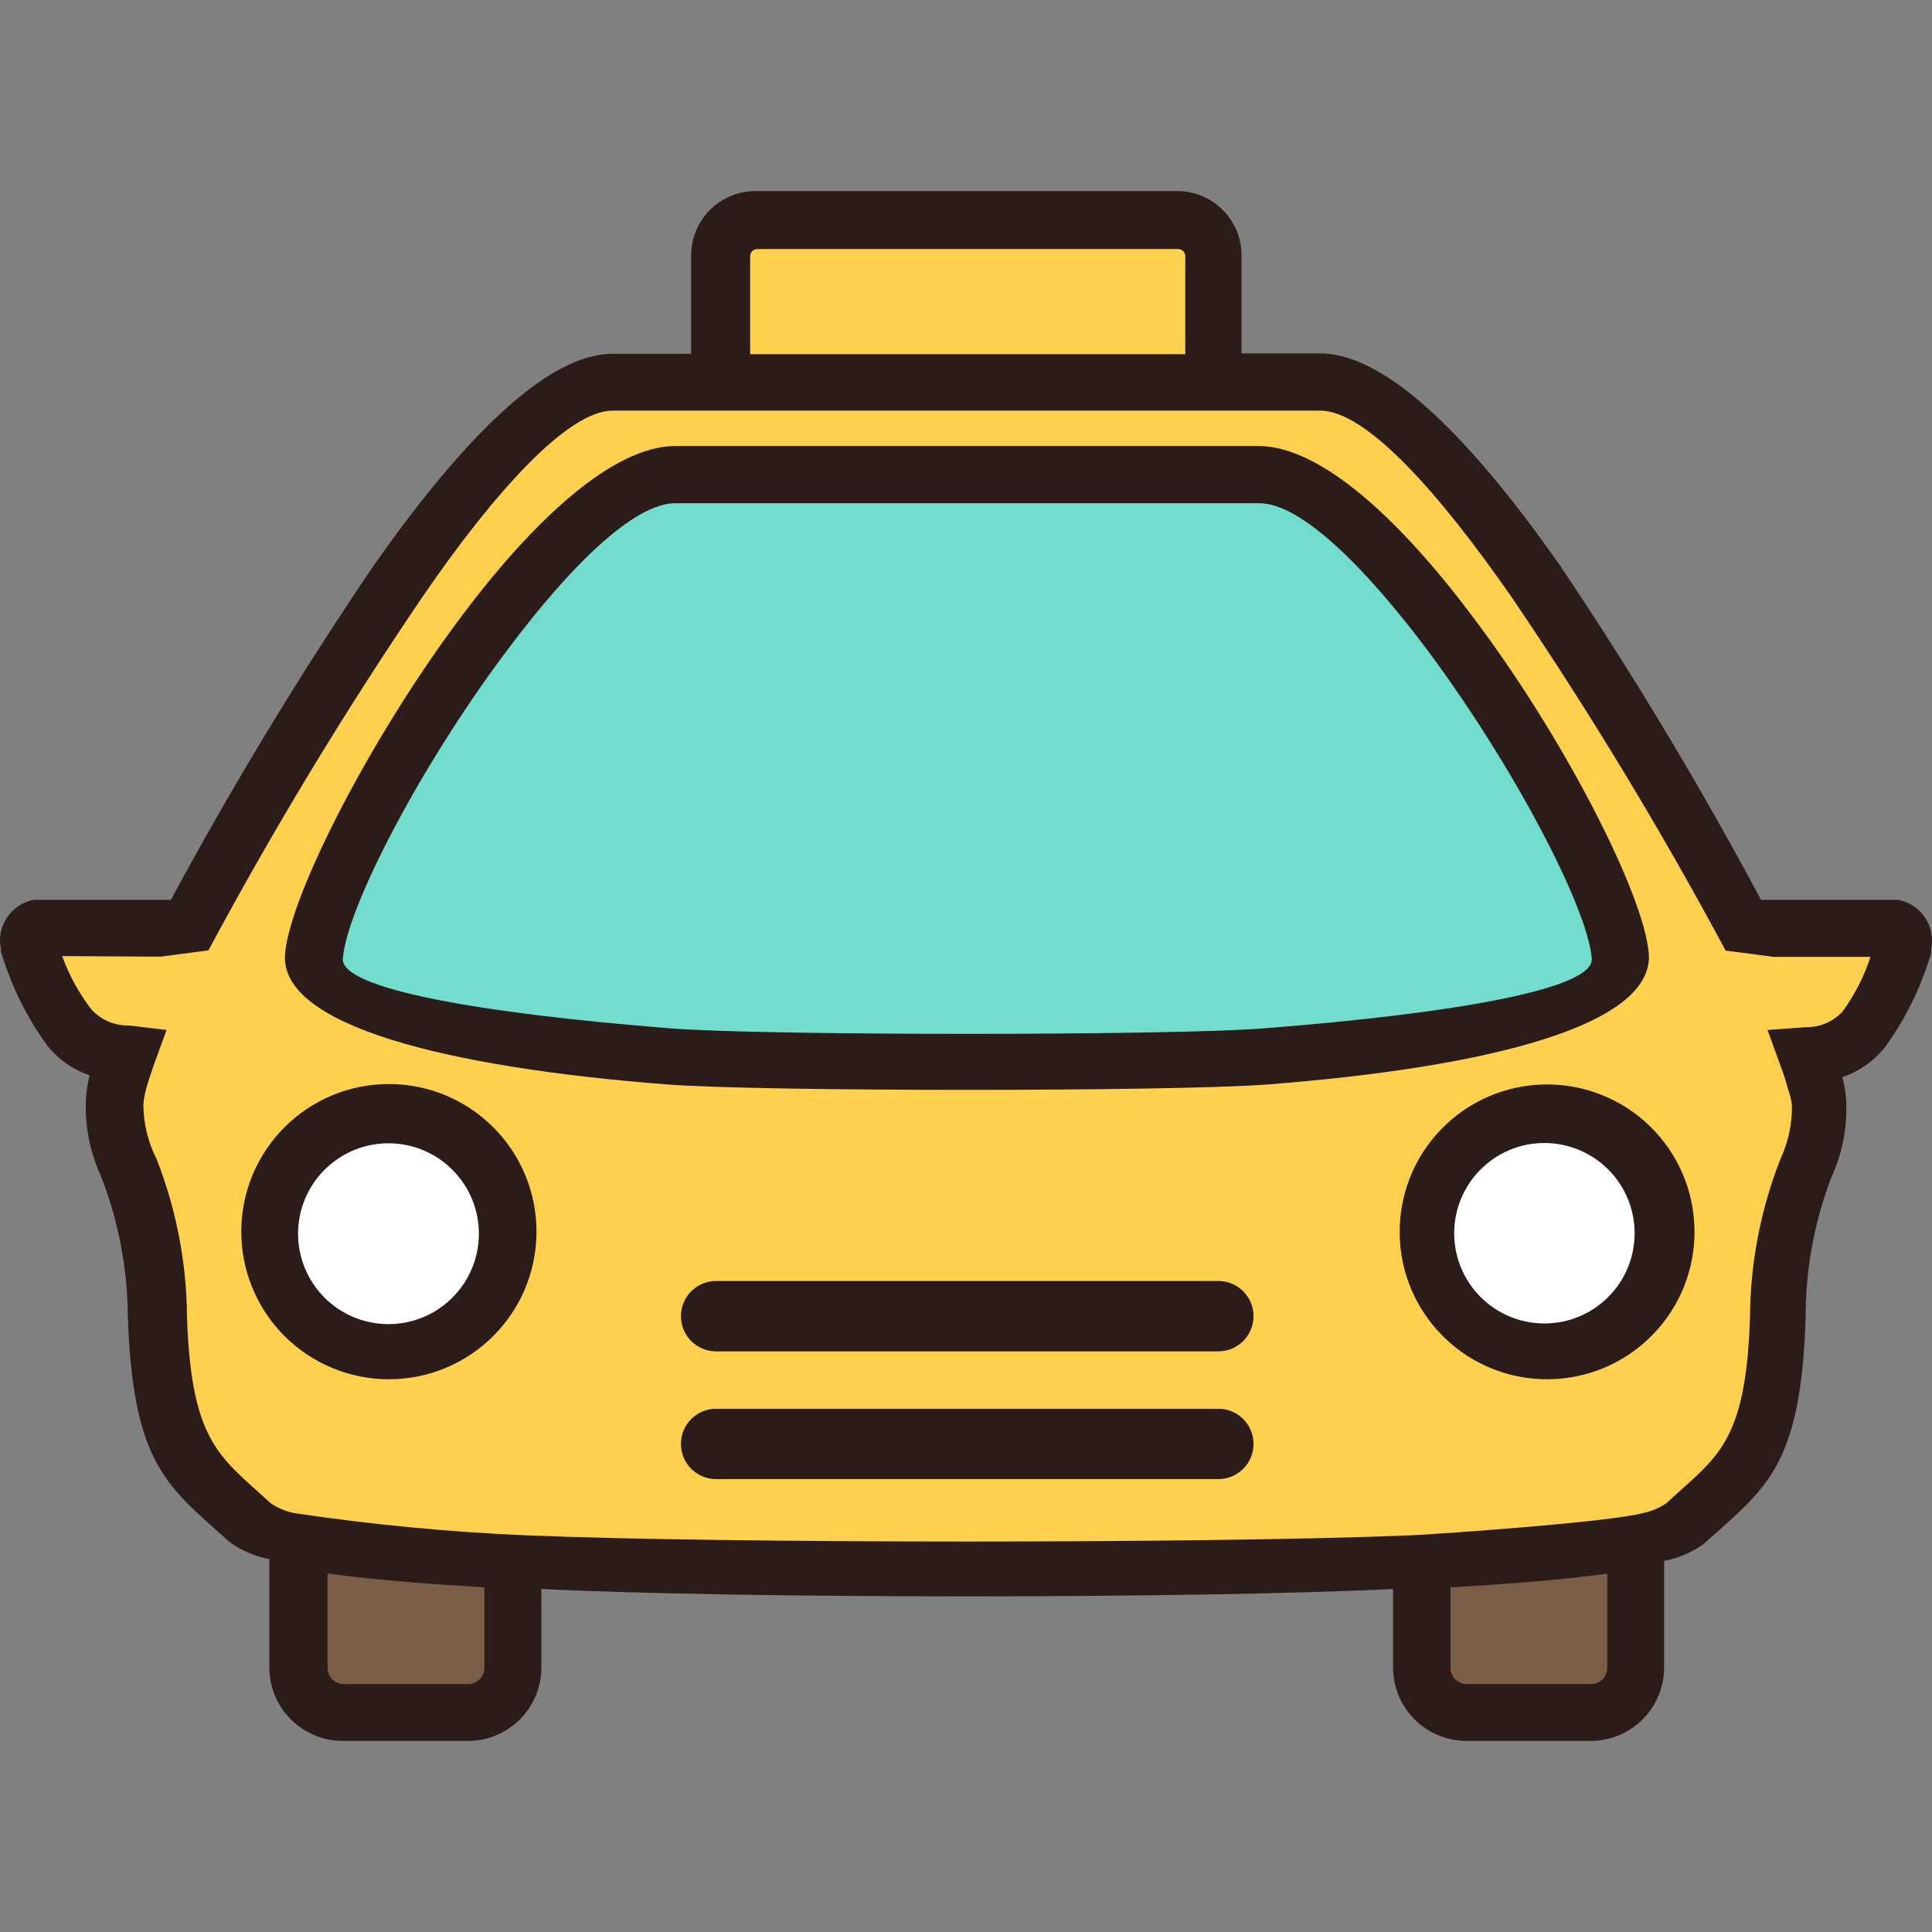 <?xml version="1.0" encoding="iso-8859-1"?>
<!-- Generator: Adobe Illustrator 19.0.0, SVG Export Plug-In . SVG Version: 6.00 Build 0)  -->
<svg version="1.1" id="Capa_1" xmlns="http://www.w3.org/2000/svg" xmlns:xlink="http://www.w3.org/1999/xlink" x="0px" y="0px"
	 viewBox="0 0 393.17 393.17" style="enable-background:new 0 0 393.17 393.17;" xml:space="preserve">
<rect x="0" y="0" width="393.17" height="393.17" fill="#808080" stroke="none"/>
<path style="fill:#FFD04D;" d="M207.254,321.005h-21.16c-17.24,0-50.52,0-79.52-1.44h-1.52l-1-0.44c-9.2-0.48-17.4-1.04-24.28-1.68
	c-7.48-0.68-13.72-1.48-18.56-2.4l-1.4,0.32l-1.88-0.48c-2.952-0.66-5.7-2.036-8-4l-2.96-2.64c-10.04-8.96-15.76-15.28-16.6-40.68
	c-0.072-10.096-2.008-20.092-5.72-29.48c-2.056-4.556-3.012-9.528-2.8-14.52c0.132-1.5,0.4-2.988,0.8-4.44
	c0.24-0.84,0.52-1.8,0.84-2.84c-3.992-0.592-7.636-2.592-10.28-5.64c-3.064-4.016-5.428-8.52-7-13.32l-4.36-11l30.72,0.24l5.16-0.68
	c12.764-23.684,26.772-46.676,41.96-68.88c25.48-36.24,37.2-41.12,45.32-41.12h143.32c8,0,20,4.88,45.32,41.12
	c15.18,22.204,29.172,45.196,41.92,68.88l5.16,0.68l30.72-0.24l-4.24,10.96c-1.568,4.804-3.936,9.304-7,13.32
	c-2.632,3.044-6.264,5.044-10.24,5.64c0.32,1.04,0.6,1.96,0.84,2.84c0.392,1.456,0.66,2.94,0.8,4.44
	c0.212,4.992-0.744,9.964-2.8,14.52c-3.708,9.416-5.632,19.44-5.68,29.56c-0.84,25.4-6.56,31.72-16.64,40.72l-3,2.68
	c-2.3,1.968-5.048,3.34-8,4l-1.84,0.48l-1.44-0.32c-4.8,0.92-11.04,1.72-18.56,2.4c-6.84,0.64-15,1.2-24.28,1.68l0,0l-1,0.44h-1.56
	C257.694,320.685,224.654,321.005,207.254,321.005z"/>
<g>
	<path style="fill:#FFFFFF;" d="M313.894,276.685c-14.536-0.188-26.168-12.12-25.98-26.656s12.12-26.168,26.656-25.98
		s26.168,12.12,25.98,26.656c-0.088,6.956-2.928,13.592-7.896,18.46C327.662,274.089,320.902,276.797,313.894,276.685z"/>
	<path style="fill:#FFFFFF;" d="M79.414,276.685c-14.536,0.012-26.328-11.76-26.344-26.296
		c-0.012-14.536,11.76-26.328,26.296-26.344s26.328,11.76,26.344,26.296c0.004,6.984-2.764,13.68-7.696,18.624
		C93.094,273.917,86.394,276.697,79.414,276.685z"/>
</g>
<path style="fill:#73DDCD;" d="M189.414,219.125L189.414,219.125c-18.72,0-37.04-0.92-53.4-2.2c-16.336-1.088-32.6-3.08-48.72-5.96
	c-12.64-2.52-26.04-6.08-25.2-16.76c1.08-13.84,19-45.36,34.96-66.64c24.68-32.88,36.52-32.88,40.44-32.88h120
	c4,0,15.72,0,40.44,32.88c16,21.28,33.88,52.8,34.96,66.6v0.36c0.56,9.08-5.24,17-73.96,22.4c-18.84,1.48-40,2.24-61.4,2.24
	L189.414,219.125z"/>
<path style="fill:#FFD04D;" d="M147.414,80.285v-27.6c-0.088-5.192,4.048-9.472,9.236-9.56c0,0,0,0,0.004,0h81.4
	c5.192,0,9.4,4.208,9.4,9.4c0,0.052,0,0.108,0,0.16v27.6H147.414z"/>
<g>
	<path style="fill:#7A5E47;" d="M70.254,350.245c-6.22-0.02-11.26-5.06-11.28-11.28v-28.6l9.08,1.28c3.44,0.48,7.4,0.92,12,1.36
		c5.72,0.52,12,1,19.04,1.4l7.52,0.44v24c-0.02,6.22-5.06,11.26-11.28,11.28L70.254,350.245z"/>
	<path style="fill:#7A5E47;" d="M297.854,350.245c-3.004,0.012-5.888-1.184-8-3.32l-0.6-0.6c-1.76-2.048-2.728-4.66-2.72-7.36v-24
		l7.52-0.44c6.88-0.4,13.32-0.84,19.04-1.4c4.72-0.44,8.68-0.88,12-1.36l9.12-1.28v28.6c-0.02,6.22-5.06,11.26-11.28,11.28
		L297.854,350.245z"/>
</g>
<g>
	<path style="fill:#2B1B19;" d="M79.134,280.685c16.592,0,30.04-13.448,30.044-30.036c0-16.592-13.448-30.04-30.036-30.044
		c-16.592,0-30.04,13.448-30.044,30.036c0,7.968,3.164,15.608,8.796,21.244C63.526,277.517,71.166,280.685,79.134,280.685z
		 M66.134,237.965c7.236-7.136,18.884-7.056,26.02,0.18s7.056,18.884-0.18,26.02s-18.884,7.056-26.02-0.18
		c-3.42-3.468-5.328-8.148-5.3-13.02C60.682,246.077,62.654,241.397,66.134,237.965z"/>
	<path style="fill:#2B1B19;" d="M293.334,229.765c-11.552,11.876-11.292,30.868,0.584,42.424
		c11.876,11.552,30.868,11.292,42.424-0.584s11.292-30.868-0.584-42.424c-5.664-5.512-13.28-8.564-21.184-8.496
		C306.566,220.757,298.918,224.025,293.334,229.765z M332.654,250.965c0.004,10.14-8.216,18.364-18.356,18.364
		c-10.14,0.004-18.364-8.216-18.364-18.356s8.216-18.364,18.356-18.364c4.86,0,9.524,1.924,12.964,5.356
		C330.71,241.409,332.654,246.085,332.654,250.965z"/>
	<path style="fill:#2B1B19;" d="M135.694,220.685c19.04,1.48,103.28,1.48,122.32,0c44.84-3.48,78.64-12,77.52-26.64
		c-0.96-12-17.24-44-36-68.76c-14.4-19.2-30.64-34.52-43.44-34.52h-118.64c-12.8,0-29.04,15.32-43.44,34.52
		c-18.6,24.76-34.92,56.72-36,68.76C56.654,208.685,90.854,217.205,135.694,220.685z M103.294,132.205
		c12.44-16.6,25.56-29.8,34.16-29.8h118.8c8.6,0,21.72,13.24,34.16,29.8c17.48,23.44,32.72,52.48,33.52,62.88
		c0.48,6.28-28.56,11.2-66.84,14.2c-18.64,1.48-101.84,1.48-120.48,0c-38.28-3-67.36-8-66.84-14.2
		C70.574,184.605,85.774,155.485,103.294,132.205z"/>
	<path style="fill:#2B1B19;" d="M0.174,192.685v0.84c2.028,6.956,5.252,13.504,9.52,19.36c2.236,2.752,5.204,4.816,8.56,5.96
		c-0.372,1.472-0.628,2.968-0.76,4.48c-0.304,5.5,0.74,10.992,3.04,16c3.568,9.088,5.424,18.756,5.48,28.52
		c0.96,28.32,7.2,33.88,17.88,43.44l2.92,2.6c2.392,1.696,5.12,2.856,8,3.4v22.08c0.02,8.232,6.688,14.9,14.92,14.92h25.52
		c8.232-0.02,14.9-6.688,14.92-14.92v-16c40.72,2,132.6,2,173.32,0v16c0.02,8.232,6.688,14.9,14.92,14.92h25.32
		c8.232-0.02,14.9-6.688,14.92-14.92v-21.72c2.88-0.544,5.608-1.704,8-3.4l2.92-2.6c10.72-9.56,16.96-15.12,17.88-43.44
		c-0.036-9.744,1.728-19.412,5.2-28.52c2.3-5.008,3.344-10.5,3.04-16c-0.132-1.512-0.388-3.008-0.76-4.48
		c3.356-1.144,6.324-3.208,8.56-5.96c4.268-5.856,7.492-12.404,9.52-19.36v-0.84l0,0c0.884-4.568-2.08-8.996-6.64-9.92h-28
		c-12.54-23.468-26.264-46.284-41.12-68.36c-17.08-24.28-34.6-42.84-48.6-42.84h-16v-20c-0.02-7.192-5.848-13.02-13.04-13.04h-85.72
		c-7.224-0.088-13.152,5.696-13.24,12.92c0,0.068,0,0.136,0,0.2v20h-16c-13.84,0-31.36,18.6-48.44,42.84
		c-14.964,22.044-28.792,44.832-41.44,68.28h-28c-4.412,0.908-7.344,5.104-6.68,9.56H0.174z M98.574,339.445
		c-0.02,1.804-1.476,3.26-3.28,3.28h-25.36c-1.804-0.02-3.26-1.476-3.28-3.28v-19.24c3.72,0.52,8,1,12.52,1.4
		c6.04,0.56,12.56,1.04,19.4,1.4V339.445z M327.094,339.445c-0.02,1.804-1.476,3.26-3.28,3.28h-25.36
		c-1.804-0.02-3.26-1.476-3.28-3.28v-16.4c6.84-0.4,13.36-0.88,19.4-1.4c4.6-0.44,8.8-0.88,12.52-1.4L327.094,339.445z
		 M152.654,52.085c0.02-0.764,0.636-1.38,1.4-1.4h85.76c0.764,0.02,1.38,0.636,1.4,1.4v20h-88.56V52.085z M32.654,194.685l9.76-1.28
		c13.268-24.744,27.824-48.776,43.6-72c14.64-21.36,29.6-37.84,38.64-37.84h144c9.32,0,24,16.44,38.92,37.88
		c15.776,23.224,30.332,47.256,43.6,72l9.76,1.28h19.72c-1.292,3.964-3.196,7.704-5.64,11.08c-1.96,2.132-4.744,3.312-7.64,3.24
		l-7.68,0.56l2.64,7.24c0.596,1.556,1.104,3.148,1.52,4.76c0.356,1,0.624,2.032,0.8,3.08c0.108,3.848-0.688,7.672-2.32,11.16
		c-4.028,10.26-6.132,21.176-6.2,32.2c-0.76,23.32-5.64,27.68-14.04,35.16l-3,2.72c-1.452,0.98-3.084,1.66-4.8,2
		c-6.96,1.88-42.44,4.32-47.2,4.52c-40.56,1.68-139.64,1.68-180,0c-15.8-0.676-31.556-2.184-47.2-4.52c-1.716-0.34-3.348-1.02-4.8-2
		l-3-2.72c-8.36-7.48-13.24-12-14.04-35.16c-0.068-11.024-2.172-21.94-6.2-32.2c-1.756-3.46-2.676-7.28-2.68-11.16
		c0.096-1.04,0.284-2.072,0.56-3.08c0.36-1.32,0.88-2.92,1.52-4.76l2.64-7.24l-7.64-0.92c-2.896,0.072-5.68-1.108-7.64-3.24
		c-2.54-3.296-4.552-6.964-5.96-10.88L32.654,194.685z"/>
	<path style="fill:#2B1B19;" d="M145.734,260.685h102.2c3.956,0,7.16,3.204,7.16,7.16l0,0l0,0c0,3.956-3.204,7.16-7.16,7.16l0,0
		h-102.2c-3.956,0-7.16-3.204-7.16-7.16l0,0l0,0C138.574,263.889,141.778,260.685,145.734,260.685L145.734,260.685z"/>
	<path style="fill:#2B1B19;" d="M145.734,286.685h102.2c3.956,0,7.16,3.204,7.16,7.16l0,0l0,0c0,3.956-3.204,7.16-7.16,7.16l0,0
		h-102.2c-3.956,0-7.16-3.204-7.16-7.16l0,0l0,0C138.574,289.889,141.778,286.685,145.734,286.685L145.734,286.685z"/>
</g>
<g>
</g>
<g>
</g>
<g>
</g>
<g>
</g>
<g>
</g>
<g>
</g>
<g>
</g>
<g>
</g>
<g>
</g>
<g>
</g>
<g>
</g>
<g>
</g>
<g>
</g>
<g>
</g>
<g>
</g>
</svg>
